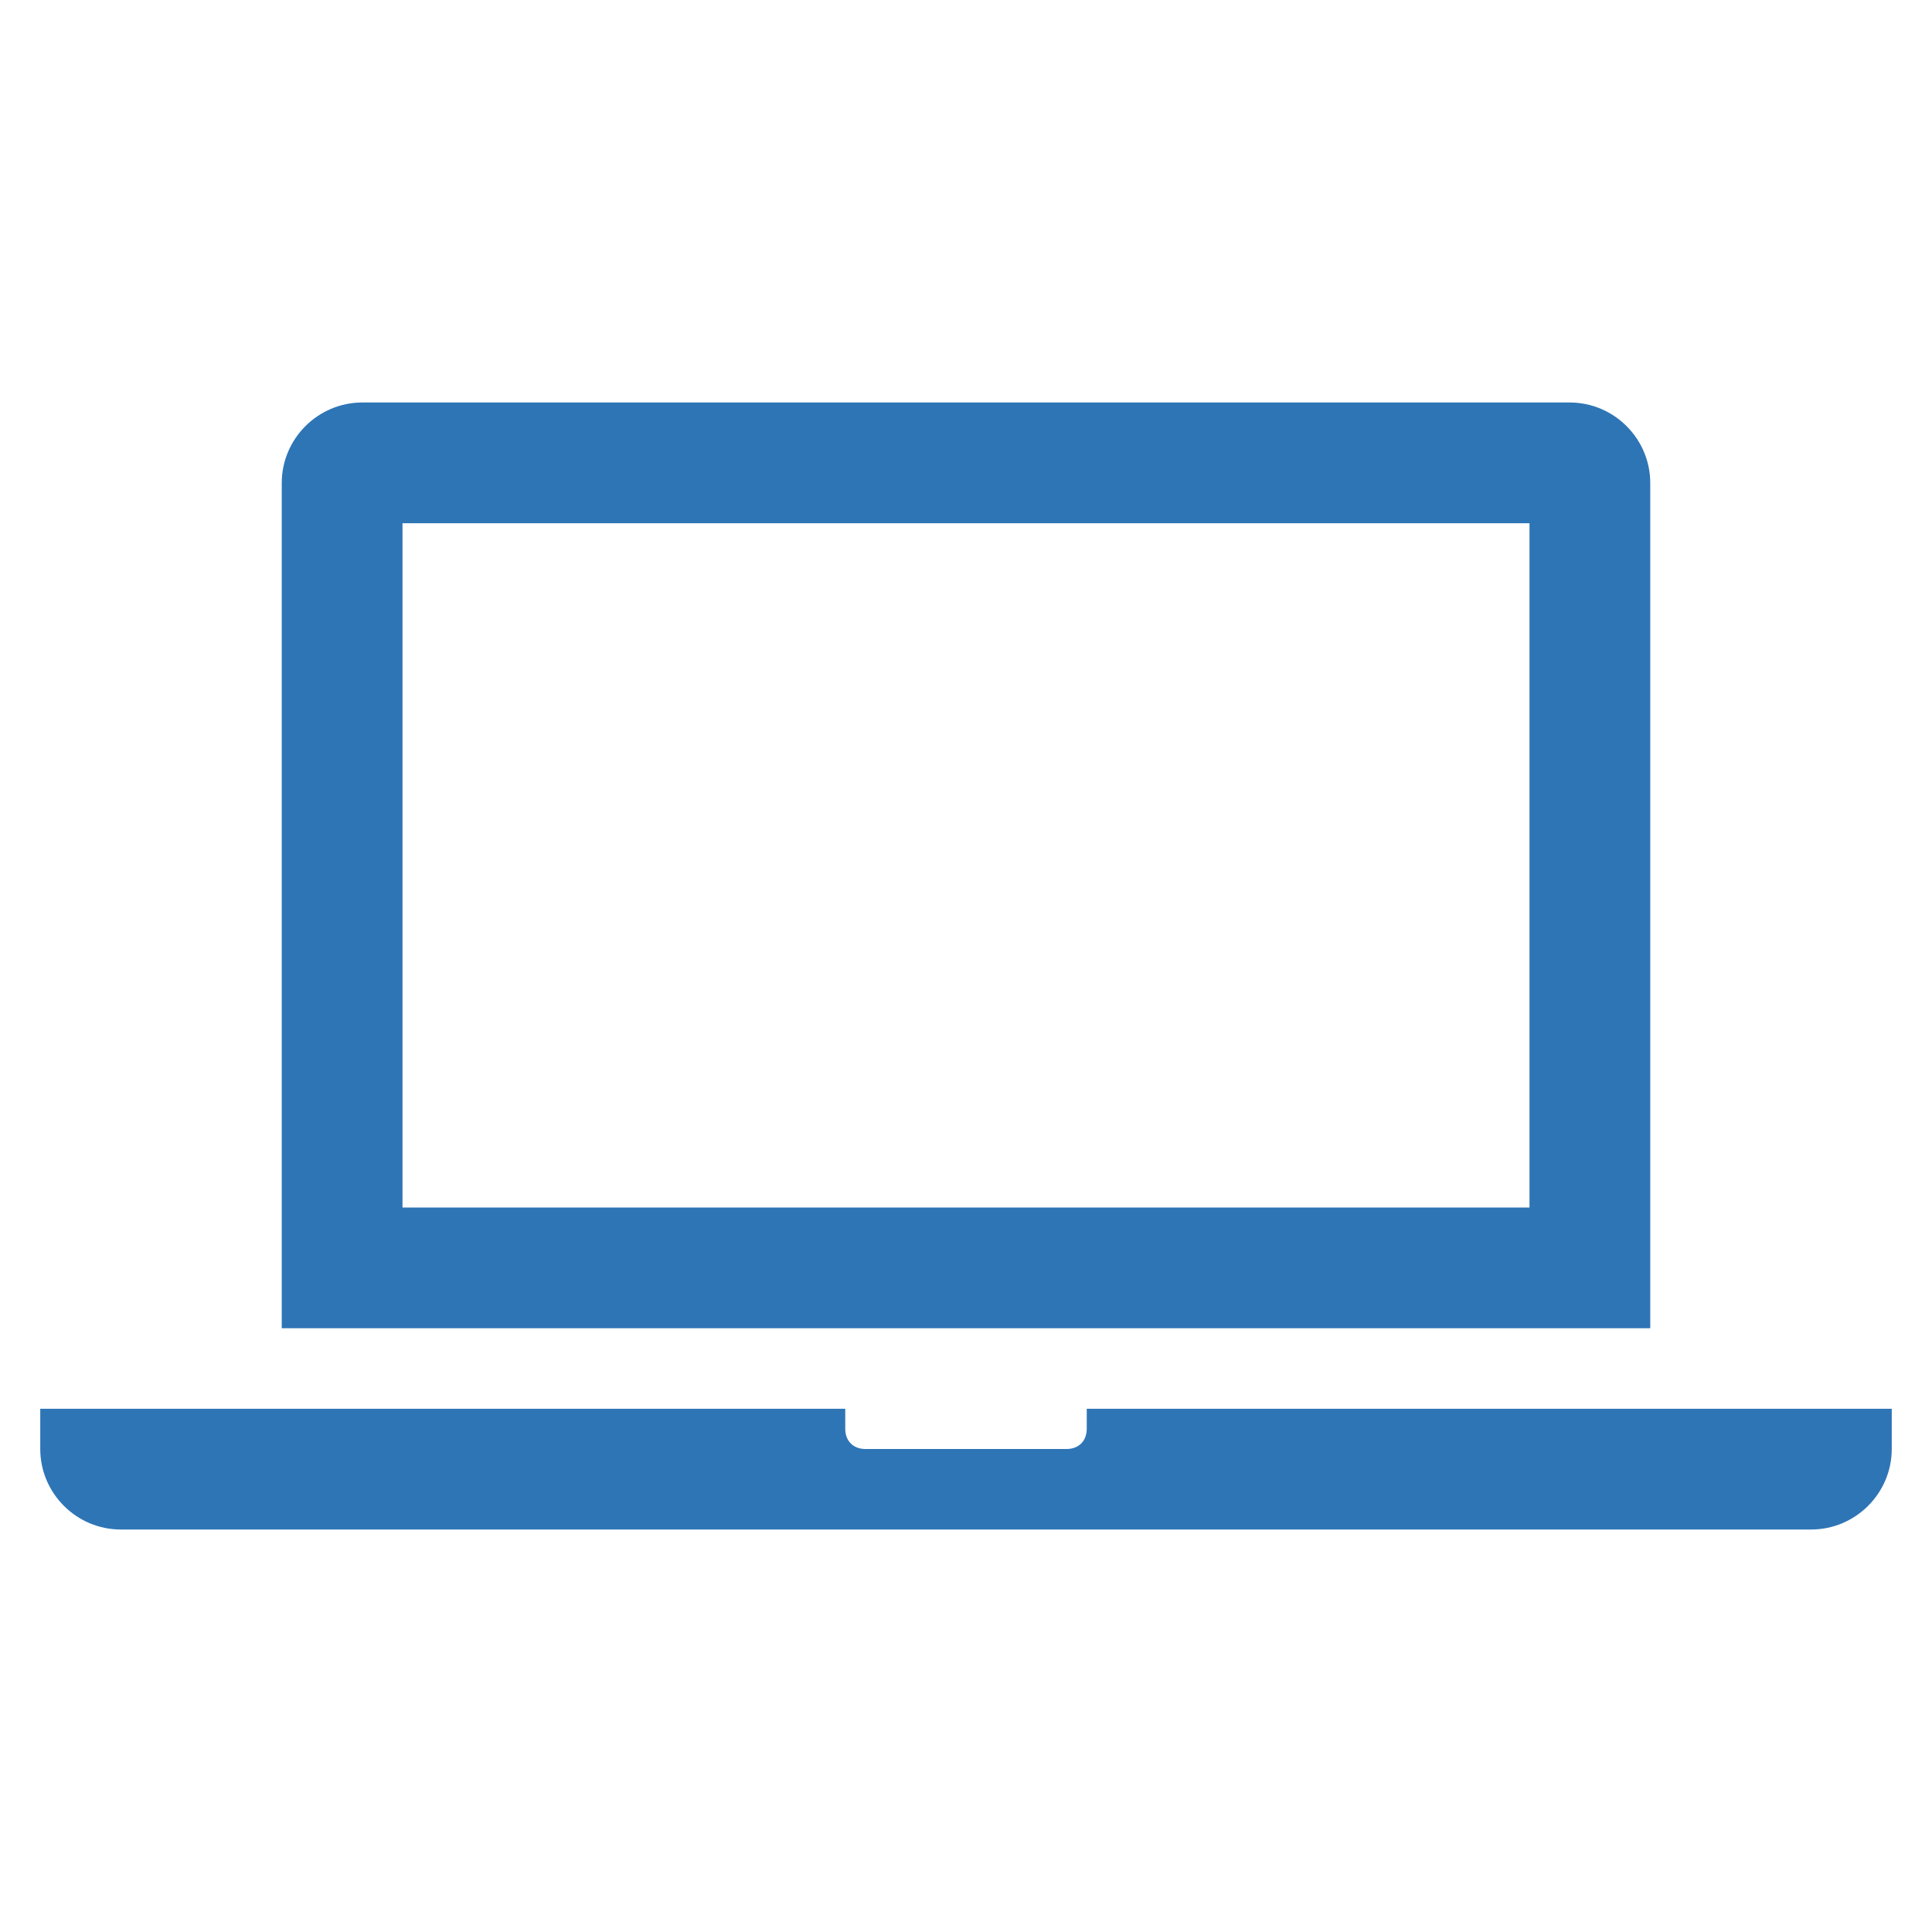 <svg xmlns="http://www.w3.org/2000/svg" x="0" y="0" width="20px" height="20px" viewBox="0 0 96 96">
<path d="M76 60 20 60 20 26 76 26 76 60ZM82 24C82 21.8 80.2 20 78 20L18 20C15.8 20 14 21.8 14 24L14 66 82 66 82 24Z" fill="#2E75B6"></path>
<path d="M54 70 54 71C54 71.6 53.6 72 53 72L43 72C42.4 72 42 71.6 42 71L42 70 2 70 2 72C2 74.2 3.8 76 6 76L90 76C92.2 76 94 74.2 94 72L94 70 54 70Z" fill="#2E75B6"></path>
</svg>